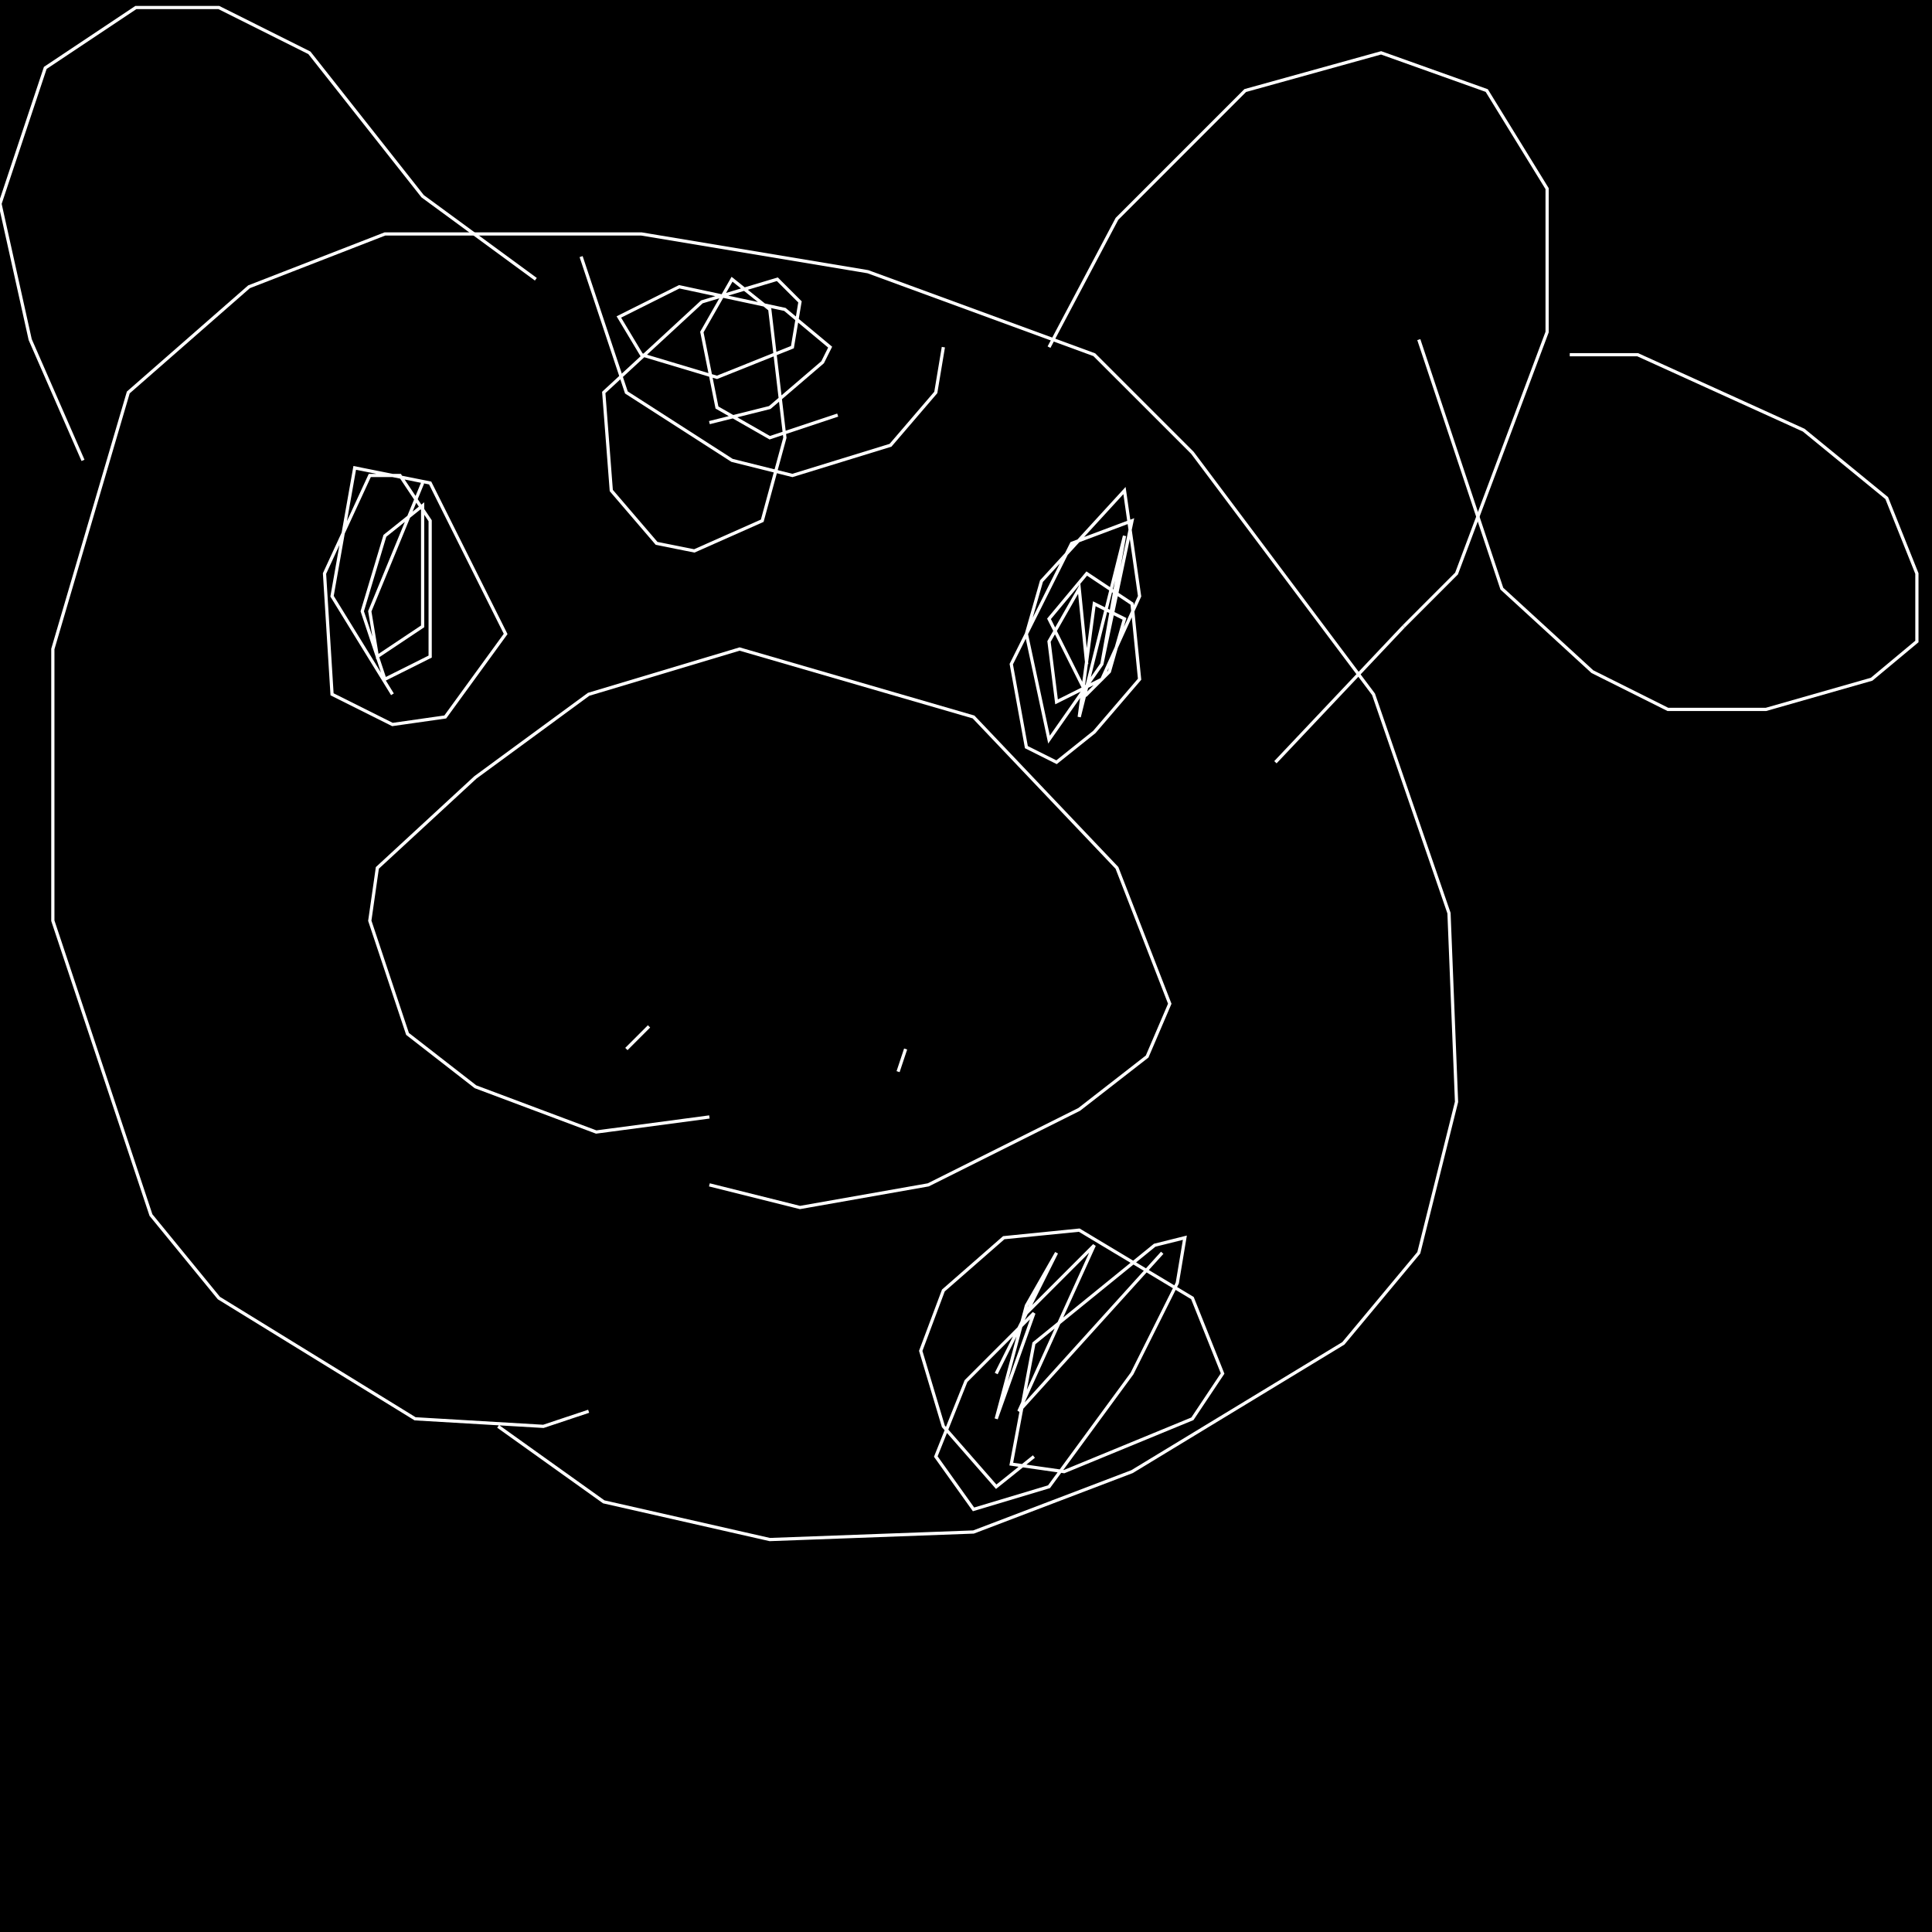 <?xml version="1.0" encoding="UTF-8" standalone="no"?>
<!--Created with ndjsontosvg (https:https://github.com/thompson318/ndjsontosvg) 
	from the simplified Google quickdraw data set. key_id = 5211726175797248-->
<svg width="600" height="600"
	xmlns="http://www.w3.org/2000/svg">
	xmlns:ndjsontosvg="https://github.com/thompson318/ndjsontosvg"
	xmlns:quickdraw="https://quickdraw.withgoogle.com/data"
	xmlns:scikit-surgery="https://doi.org/10.1007/s11548-020-02180-5">

	<rect width="100%" height="100%" fill="black" />
	<path d = "M 182.81 438.28 L 168.75 442.97 L 128.91 440.62 L 67.97 403.12 L 46.88 377.34 L 16.41 285.94 L 16.41 201.56 L 39.84 121.88 L 77.34 89.06 L 119.53 72.66 L 199.22 72.66 L 269.53 84.38 L 339.84 110.16 L 370.31 140.62 L 426.56 215.62 L 450.00 283.59 L 452.34 342.19 L 440.62 389.06 L 417.19 417.19 L 351.56 457.03 L 302.34 475.78 L 239.06 478.12 L 187.50 466.41 L 154.69 442.97" stroke="white" fill="transparent"/>
	<path d = "M 220.31 346.88 L 185.16 351.56 L 147.66 337.50 L 126.56 321.09 L 114.84 285.94 L 117.19 269.53 L 147.66 241.41 L 182.81 215.62 L 229.69 201.56 L 302.34 222.66 L 346.88 269.53 L 363.28 311.72 L 356.25 328.12 L 335.16 344.53 L 288.28 367.97 L 248.44 375.00 L 220.31 367.97" stroke="white" fill="transparent"/>
	<path d = "M 194.53 325.78 L 201.56 318.75" stroke="white" fill="transparent"/>
	<path d = "M 278.91 332.81 L 281.25 325.78" stroke="white" fill="transparent"/>
	<path d = "M 121.88 215.62 L 103.12 185.16 L 110.16 145.31 L 133.59 150.00 L 157.03 196.88 L 138.28 222.66 L 121.88 225.00 L 103.12 215.62 L 100.78 178.12 L 114.84 147.66 L 124.22 147.66 L 133.59 161.72 L 133.59 203.91 L 119.53 210.94 L 112.50 189.84 L 119.53 166.41 L 131.25 157.03 L 131.25 194.53 L 117.19 203.91 L 114.84 189.84 L 131.25 150.00" stroke="white" fill="transparent"/>
	<path d = "M 180.47 79.69 L 194.53 121.88 L 227.34 142.97 L 246.09 147.66 L 276.56 138.28 L 290.62 121.88 L 292.97 107.81" stroke="white" fill="transparent"/>
	<path d = "M 260.16 128.91 L 239.06 135.94 L 222.66 126.56 L 217.97 103.12 L 227.34 86.72 L 239.06 96.09 L 243.75 135.94 L 236.72 161.72 L 215.62 171.09 L 203.91 168.75 L 189.84 152.34 L 187.50 121.88 L 217.97 93.75 L 241.41 86.72 L 248.44 93.75 L 246.09 107.81 L 222.66 117.19 L 199.22 110.16 L 192.19 98.44 L 210.94 89.06 L 243.75 96.09 L 257.81 107.81 L 255.47 112.50 L 239.06 126.56 L 220.31 131.25 L 239.06 126.56" stroke="white" fill="transparent"/>
	<path d = "M 321.09 452.34 L 309.38 461.72 L 292.97 442.97 L 285.94 419.53 L 292.97 400.78 L 311.72 384.38 L 335.16 382.03 L 370.31 403.12 L 379.69 426.56 L 370.31 440.62 L 330.47 457.03 L 314.06 454.69 L 321.09 417.19 L 358.59 386.72 L 367.97 384.38 L 365.62 398.44 L 351.56 426.56 L 325.78 461.72 L 302.34 468.75 L 290.62 452.34 L 300.00 428.91 L 321.09 407.81 L 309.38 440.62 L 318.75 405.47 L 328.12 389.06 L 309.38 426.56 L 318.75 407.81 L 339.84 386.72 L 316.41 438.28 L 360.94 389.06" stroke="white" fill="transparent"/>
	<path d = "M 342.19 206.25 L 349.22 166.41 L 335.16 222.66 L 339.84 187.50 L 349.22 192.19 L 344.53 208.59 L 337.50 215.62 L 325.78 192.19 L 337.50 178.12 L 351.56 187.50 L 353.91 210.94 L 339.84 227.34 L 328.12 236.72 L 318.75 232.03 L 314.06 206.25 L 332.81 168.75 L 351.56 161.72 L 342.19 206.25 L 325.78 229.69 L 318.75 196.88 L 323.44 180.47 L 349.22 152.34 L 353.91 185.16 L 342.19 210.94 L 328.12 217.97 L 325.78 199.22 L 335.16 182.81 L 337.50 206.25" stroke="white" fill="transparent"/>
	<path d = "M 25.78 142.97 L 9.38 105.47 L 0.00 63.28 L 14.06 21.09 L 42.19 2.34 L 67.97 2.34 L 96.09 16.41 L 131.25 60.94 L 166.41 86.72" stroke="white" fill="transparent"/>
	<path d = "M 325.78 107.81 L 346.88 67.97 L 386.72 28.12 L 428.91 16.41 L 461.72 28.12 L 480.47 58.59 L 480.47 103.12 L 452.34 178.12 L 435.94 194.53" stroke="white" fill="transparent"/>
	<path d = "M 440.62 105.47 L 466.41 182.81 L 494.53 208.59 L 517.97 220.31 L 548.44 220.31 L 581.25 210.94 L 595.31 199.22 L 595.31 178.12 L 585.94 154.69 L 560.16 133.59 L 508.59 110.16 L 487.50 110.16" stroke="white" fill="transparent"/>
	<path d = "M 435.94 194.53 L 396.09 236.72" stroke="white" fill="transparent"/>
</svg>
